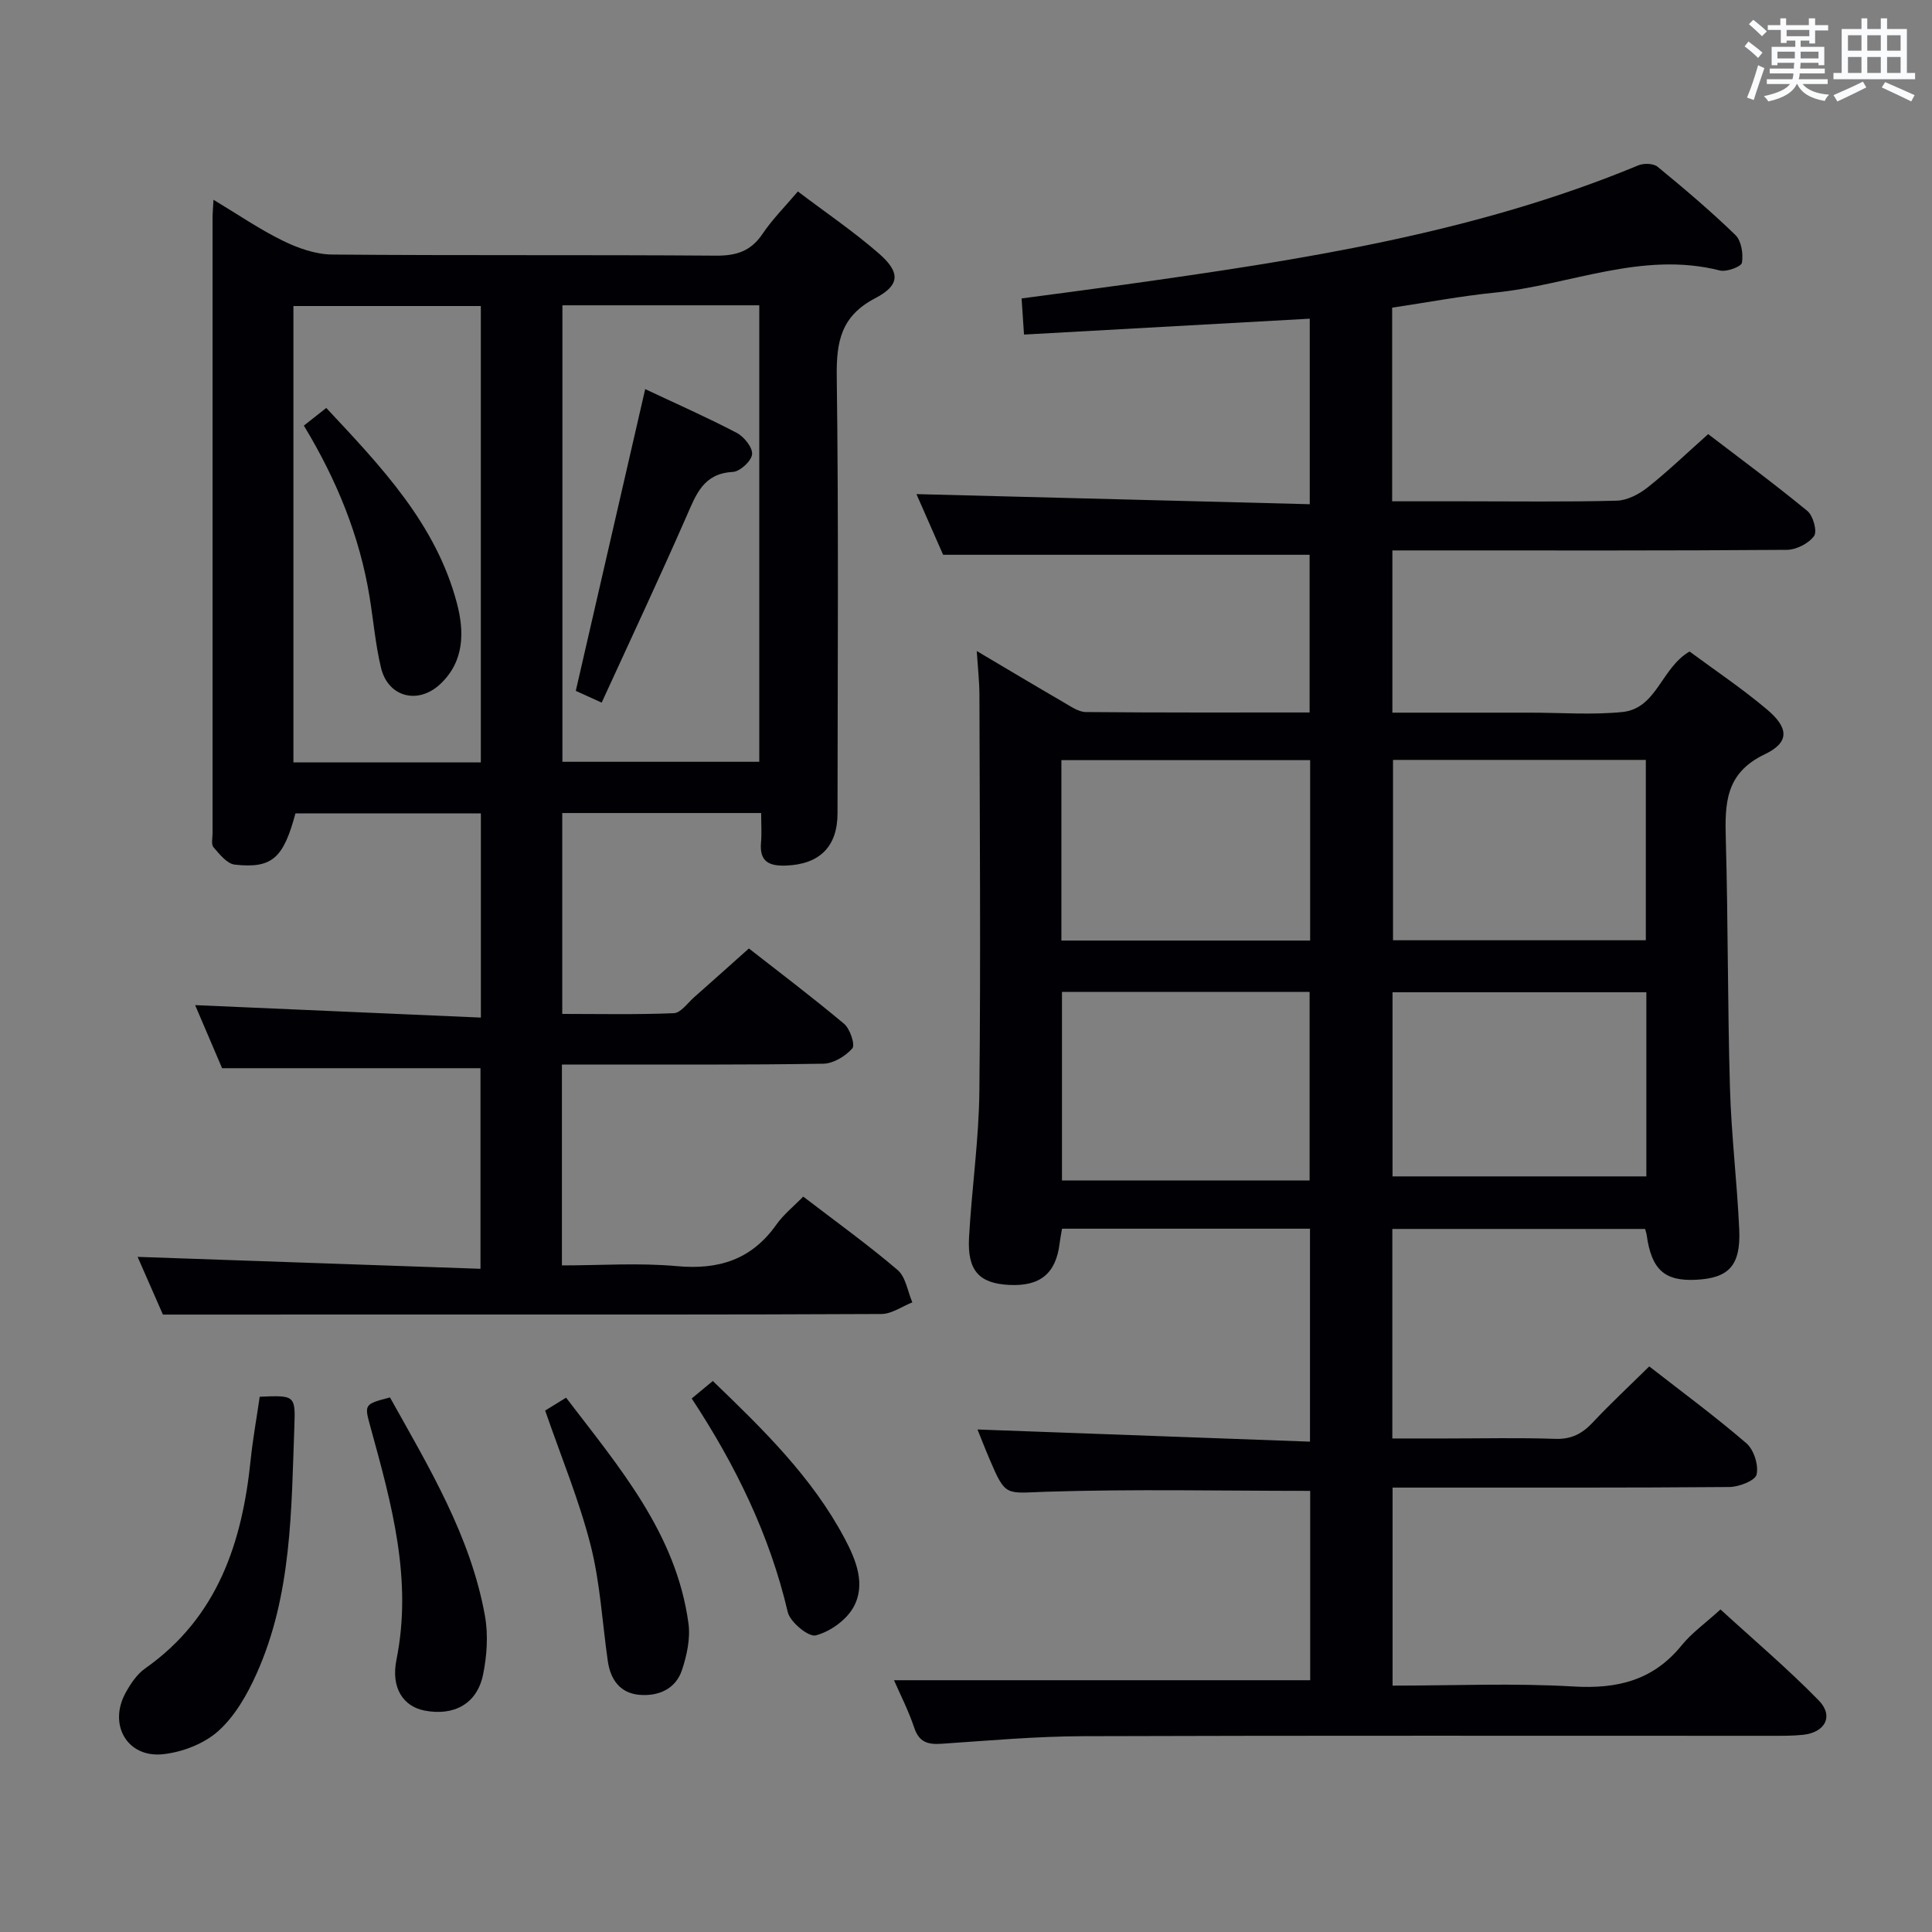 <svg enable-background="new 0 0 400 400" viewBox="0 0 400 400" xmlns="http://www.w3.org/2000/svg"><rect x="0" y="0" width="400" height="400" fill="#808080" stroke="none"/><g fill="#010105"><path d="m340.6 254.44c-17.54 0-34.8 0-52.33 0v43.38h11.23c7.5 0 15-.18 22.49.08 3.34.12 5.6-1.07 7.79-3.41 3.63-3.88 7.54-7.51 11.68-11.59 6.69 5.22 13.62 10.32 20.12 15.92 1.54 1.33 2.55 4.52 2.1 6.47-.29 1.26-3.65 2.57-5.64 2.58-21.33.18-42.66.11-63.99.12-1.81 0-3.61 0-5.73 0v41c12.59 0 25.07-.55 37.47.18 9.11.54 16.52-1.28 22.4-8.55 2.07-2.55 4.86-4.52 8.02-7.4 6.82 6.25 13.88 12.23 20.33 18.82 3.18 3.25 1.34 6.67-3.28 7.14-2.15.22-4.33.2-6.49.2-47.49.01-94.99-.08-142.48.08-9.79.03-19.57.91-29.35 1.57-2.84.19-4.65-.31-5.66-3.33-1.19-3.56-2.93-6.94-4.19-9.83h86.17c0-12.69 0-26.1 0-39.2-18.44 0-36.58-.4-54.68.18-8.37.27-8.35 1.14-11.68-6.69-.97-2.27-1.86-4.57-2.52-6.2 22.79.84 45.64 1.67 68.84 2.52 0-15.42 0-29.64 0-44.09-17.27 0-34.19 0-51.34 0-.19 1.15-.38 2.1-.5 3.05-.76 6.23-4.04 8.93-10.48 8.59-6.2-.33-8.65-2.96-8.27-9.84.56-10.13 2.04-20.22 2.14-30.35.29-27.33.07-54.66.01-81.98-.01-2.8-.33-5.59-.55-9.07 6.23 3.69 12.13 7.22 18.09 10.68 1.42.82 2.99 1.94 4.49 1.95 15.3.14 30.61.09 46.33.09 0-11.24 0-22.12 0-32.65-25.16 0-50.2 0-75.88 0-1.7-3.87-3.76-8.54-5.52-12.56 27.03.69 54.02 1.39 81.43 2.09 0-13.18 0-25.43 0-38.41-19.64 1.09-39.26 2.19-59.16 3.29-.18-2.73-.32-4.84-.5-7.48 7.32-.98 14.35-1.89 21.37-2.87 36.18-5.07 72.25-10.55 106.33-24.69 1.12-.47 3.11-.41 3.97.29 5.53 4.54 11 9.17 16.13 14.15 1.23 1.2 1.64 3.9 1.34 5.73-.13.81-3.19 1.95-4.58 1.6-16.1-4.09-31.04 3.02-46.54 4.58-7.07.71-14.07 2.04-21.3 3.12v40.09h15.01c10.5 0 21 .15 31.49-.13 2.17-.06 4.6-1.33 6.37-2.73 4.18-3.3 8.03-7.02 12.56-11.05 6.2 4.75 13.52 10.14 20.54 15.91 1.2.98 2.08 4.24 1.38 5.19-1.12 1.54-3.67 2.84-5.62 2.86-24.66.19-49.33.12-73.99.12-2.47 0-4.94 0-7.69 0v33.59h23.1 5.5c6.33 0 12.71.49 18.98-.13 7.19-.72 8.05-9.14 13.95-12.53 5.2 3.85 10.86 7.64 16.03 12 4.53 3.82 4.7 6.81-.47 9.28-8.21 3.91-8.26 10.26-8.06 17.63.48 17.14.36 34.29.86 51.43.28 9.79 1.48 19.56 1.92 29.35.33 7.42-2.15 10.03-8.88 10.38-6.58.35-9.27-2.07-10.28-9.23-.02-.29-.15-.6-.33-1.29zm-69.46-10.03c0-13.39 0-26.24 0-39.04-17.37 0-34.28 0-51.27 0v39.04zm69.72-38.97c-17.86 0-35.23 0-52.55 0v38.12h52.55c0-12.83 0-25.29 0-38.12zm-.11-48.11c-17.74 0-35.09 0-52.34 0v37.34h52.34c0-12.5 0-24.73 0-37.34zm-121 37.4h51.5c0-12.6 0-24.99 0-37.35-17.37 0-34.41 0-51.5 0z"/><path d="m33.73 272.17c-1.42-3.23-3.47-7.91-5.24-11.95 23.43.81 47.02 1.63 70.99 2.47 0-14.56 0-28.1 0-41.53-17.61 0-35.01 0-53.5 0-1.67-3.9-3.78-8.83-5.58-13.06 19.55.85 39.2 1.71 59.16 2.58 0-14.78 0-28.36 0-42.28-12.91 0-25.65 0-38.39 0-2.49 9.29-4.83 11.46-12.57 10.61-1.6-.18-3.15-2.16-4.4-3.6-.51-.59-.19-1.93-.19-2.92-.01-42.48-.01-84.97 0-127.45 0-.97.1-1.95.19-3.68 5.07 3.04 9.55 6.13 14.38 8.49 3.13 1.53 6.77 2.82 10.19 2.85 26.49.23 52.98.03 79.47.23 4.23.03 7.23-.93 9.64-4.52 2.02-3 4.63-5.61 7.31-8.77 5.76 4.36 11.53 8.28 16.74 12.81 4.49 3.91 4.48 6.57-.72 9.29-7.06 3.68-8.06 8.93-7.97 16.17.4 30.15.18 60.31.16 90.47 0 6.96-3.76 10.59-10.72 10.83-3.48.12-5.46-.85-5.12-4.75.17-1.94.03-3.91.03-6.13-14.01 0-27.43 0-41.18 0v41.59c7.61 0 15.37.17 23.1-.15 1.44-.06 2.83-2.09 4.18-3.28 3.62-3.19 7.21-6.42 11.36-10.12 6.03 4.72 13.02 9.99 19.72 15.61 1.23 1.03 2.32 4.36 1.7 5.07-1.42 1.62-3.93 3.15-6.02 3.18-15.99.26-31.99.16-47.98.17-1.96 0-3.92 0-6.13 0v41.59c7.95 0 15.93-.57 23.79.15 8.68.8 15.48-1.35 20.6-8.59 1.51-2.13 3.64-3.82 5.57-5.81 6.73 5.16 13.35 9.92 19.54 15.2 1.69 1.44 2.07 4.43 3.05 6.7-2.13.84-4.27 2.4-6.4 2.41-32.16.16-64.31.11-96.47.11-17.12.01-34.23.01-52.29.01zm82.71-208.96v94.51h40.76c0-31.64 0-63 0-94.51-13.71 0-27.01 0-40.76 0zm-16.89 94.64c0-31.71 0-62.96 0-94.49-13.01 0-25.75 0-38.8 0v94.49z"/><path d="m53.77 289.18c7.19-.31 7.42-.3 7.18 6.02-.64 17.4-.5 34.99-7.83 51.32-1.93 4.31-4.47 8.77-7.9 11.85-2.94 2.65-7.45 4.39-11.46 4.82-7.43.8-11.39-6.13-7.74-12.74 1.03-1.86 2.33-3.82 4.02-5.01 15.06-10.6 20.14-26.13 21.88-43.42.45-4.25 1.22-8.47 1.85-12.84z"/><path d="m80.74 289.32c8.14 14.59 16.69 28.72 19.66 45.2.71 3.95.42 8.3-.4 12.25-1.25 6-6.03 8.57-12.13 7.38-4.3-.84-6.98-4.61-5.79-10.51 3.35-16.63-1-32.25-5.31-47.94-1.38-4.97-1.46-4.95 3.97-6.38z"/><path d="m112.87 292.04c1.15-.71 2.54-1.57 4.33-2.67 10.99 14.41 22.81 28.08 25.34 46.75.42 3.11-.33 6.6-1.34 9.64-1.31 3.94-4.87 5.46-8.78 5.14-4.01-.33-6.02-3.12-6.58-6.98-1.15-8.04-1.58-16.26-3.58-24.09-2.37-9.27-6.08-18.2-9.39-27.79z"/><path d="m143.21 289.54c1.51-1.25 2.78-2.3 4.37-3.62 10.32 9.94 20.55 19.87 27.32 32.65 2.33 4.4 4.43 9.5 1.78 14.22-1.49 2.66-4.82 5.02-7.78 5.8-1.48.39-5.31-2.74-5.8-4.81-3.75-16.03-10.85-30.5-19.89-44.24z"/><path d="m124.57 145.47c-2.56-1.16-4.02-1.82-5.36-2.43 4.8-20.87 9.53-41.45 14.37-62.48 6.45 3.04 12.82 5.85 18.97 9.07 1.51.79 3.31 3.05 3.16 4.44-.15 1.4-2.51 3.56-3.99 3.64-6.06.32-7.57 4.58-9.55 9.1-5.65 12.89-11.64 25.64-17.6 38.66z"/><path d="m62.91 88.12c1.61-1.27 2.89-2.28 4.64-3.66 11.33 12.12 22.73 23.99 27.06 40.47 1.52 5.78 1.59 11.97-3.46 16.7-4.59 4.31-10.82 2.72-12.27-3.39-1.15-4.81-1.57-9.8-2.37-14.7-2.06-12.58-6.79-24.17-13.6-35.42z"/></g><path d="m361.2 9.6.8-1c.9.7 1.9 1.4 2.9 2.3l-.9 1.1c-1-1-2-1.8-2.8-2.4zm.5 10.6c.9-2.1 1.6-4.3 2.3-6.7.4.2.8.4 1.3.6-.7 2.1-1.5 4.3-2.2 6.6zm.4-15.2.9-.9c1 .8 2 1.6 2.8 2.4l-1 1c-.9-.9-1.8-1.7-2.7-2.5zm12.5-1.2h1.2v1.4h2.7v1.1h-2.7v2.7h-1.2v-.6h-1.8v1.3h4.9v3.8h-1.2v-.5h-3.7c0 .4-.1.9-.1 1.2h5.1v1h-5.2c0 .5-.1.9-.2 1.2h6v1h-5.2c1.1 1.3 2.9 2 5.5 2.2-.4.4-.7.8-.9 1.3-2.9-.5-4.8-1.6-5.7-3.5h-.1c-.8 1.7-2.7 2.9-5.9 3.6-.2-.4-.6-.8-.9-1.1 2.8-.6 4.6-1.4 5.4-2.5h-4.8v-1h5.3c.1-.3.2-.7.2-1.2h-4.9v-1h5c0-.4 0-.8.1-1.2h-3.5v.5h-1.2v-3.8h4.9v-1.3h-1.8v.5h-1.2v-2.7h-2.7v-1h2.6v-1.4h1.2v1.4h4.7v-1.4zm-6.6 8.3h3.6c0-.4 0-.9 0-1.4h-3.6zm1.9-4.6h4.7v-1.3h-4.7zm6.6 3.2h-3.7v1.4h3.7z" fill="#fafbfc"/><path d="m385.3 3.8h1.3v2.2h2.8v-2.2h1.3v2.2h4.1v9.1h1.7v1.3h-16.9v-1.3h1.7v-9.1h4.1v-2.2zm.4 13.1.7 1.2c-1.8.9-3.8 1.9-6 2.9-.2-.4-.5-.8-.8-1.3 2.3-1 4.3-1.9 6.1-2.8zm-3.1-6.4h2.8v-3.2h-2.8zm0 4.6h2.8v-3.3h-2.8zm4-4.6h2.8v-3.2h-2.8zm0 4.6h2.8v-3.3h-2.8zm3.7 1.9c2.1.9 4.1 1.8 6.1 2.7l-.7 1.3c-2.2-1.1-4.2-2-6.1-2.9zm3.2-9.7h-2.8v3.2h2.8zm-2.8 7.8h2.8v-3.3h-2.8z" fill="#fafbfc"/></svg>